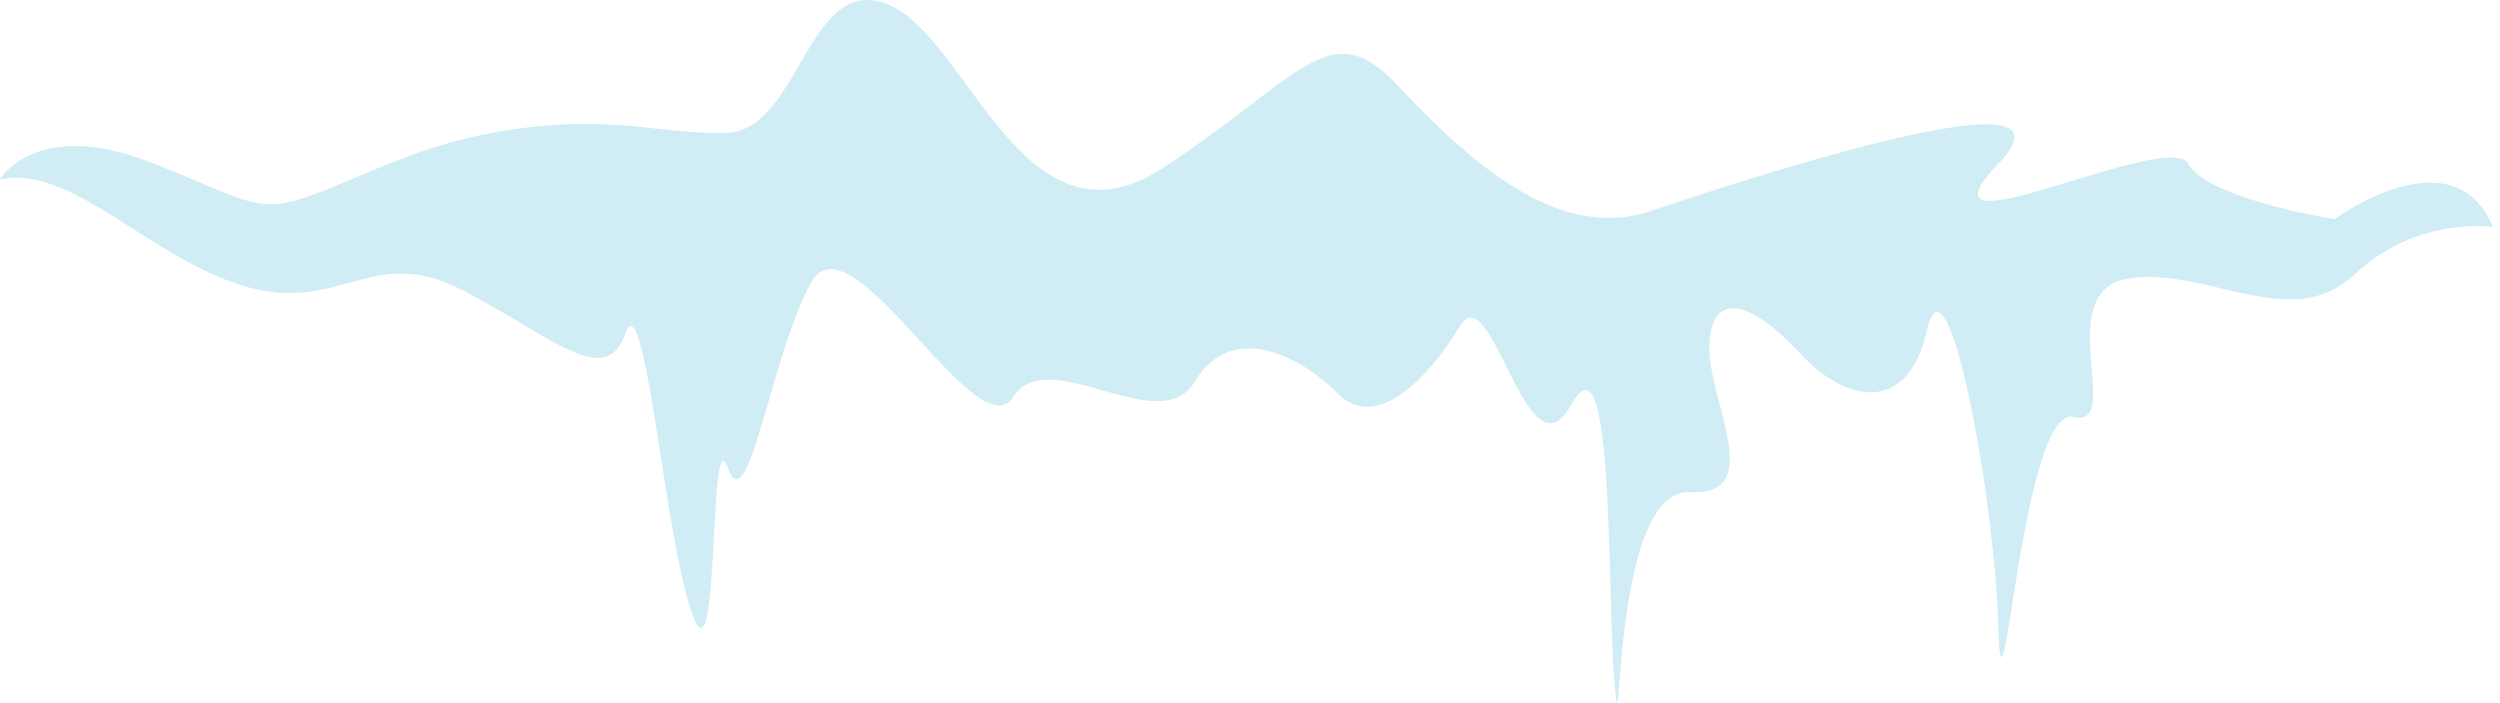<svg width="338" height="95" fill="none" xmlns="http://www.w3.org/2000/svg"><path d="M0 24.277s4.815-8.558 20.864-2.138c16.05 6.42 13.91 7.489 27.82 1.604 2.3-.972 4.52-1.851 6.624-2.64a68.234 68.234 0 0131.541-3.91c5.258.59 10.499 1.02 12.392.666 9.047-1.698 10.432-21.936 21.132-17.12 10.7 4.814 18.19 34.238 36.915 21.934 18.724-12.305 22.469-20.865 31.564-11.234 9.095 9.629 21.4 21.4 34.24 17.12 12.84-4.282 59.919-19.796 47.079-6.42-7.427 7.736 1.436 4.91 10.745 2.086 6.784-2.058 13.807-4.117 14.935-2.086 2.674 4.814 19.794 7.489 19.794 7.489s16.05-11.77 21.4 1.07c0 0-10.165-1.605-18.725 6.42-5.267 4.938-11.548 3.393-18.093 1.849-4.091-.966-8.286-1.931-12.402-1.314-10.698 1.606-.534 20.33-7.489 18.724-2.981-.688-5.176 7.763-6.752 16.214-2.103 11.268-3.107 22.536-3.413 12.14-.535-18.188-6.955-51.892-9.63-40.123-2.674 11.77-11.234 9.63-17.12 3.21-5.885-6.42-11.769-9.095-12.304-1.605-.536 7.49 8.024 20.864-2.676 20.33-4.612-.231-6.937 6.993-8.177 14.217-1.636 9.536-1.379 19.072-1.987 11.463-1.07-13.375 0-48.15-5.885-37.45-3.091 5.619-5.887.467-8.464-4.686-2.331-4.658-4.484-9.316-6.516-6.014-4.28 6.955-11.235 14.444-16.584 9.095-5.351-5.35-14.445-9.63-19.26-1.605-2.439 4.062-7.483 2.64-12.493 1.217-4.886-1.388-9.74-2.775-12.116.923-2.346 3.648-7.61-2.222-13.011-8.091-5.688-6.183-11.531-12.364-14.275-7.424-5.349 9.63-8.56 32.635-11.234 25.144-1.299-3.636-1.59 3.321-1.972 10.28-.406 7.372-.916 14.745-2.843 9.516-3.745-10.165-6.42-45.475-9.096-37.985-2.675 7.489-9.63.534-21.935-5.884-6.71-3.503-11.034-2.23-15.664-.956-3.856 1.06-7.924 2.122-13.76.42C20.33 34.977 9.63 22.139 0 24.277z" fill="#D0ECF5"/></svg>